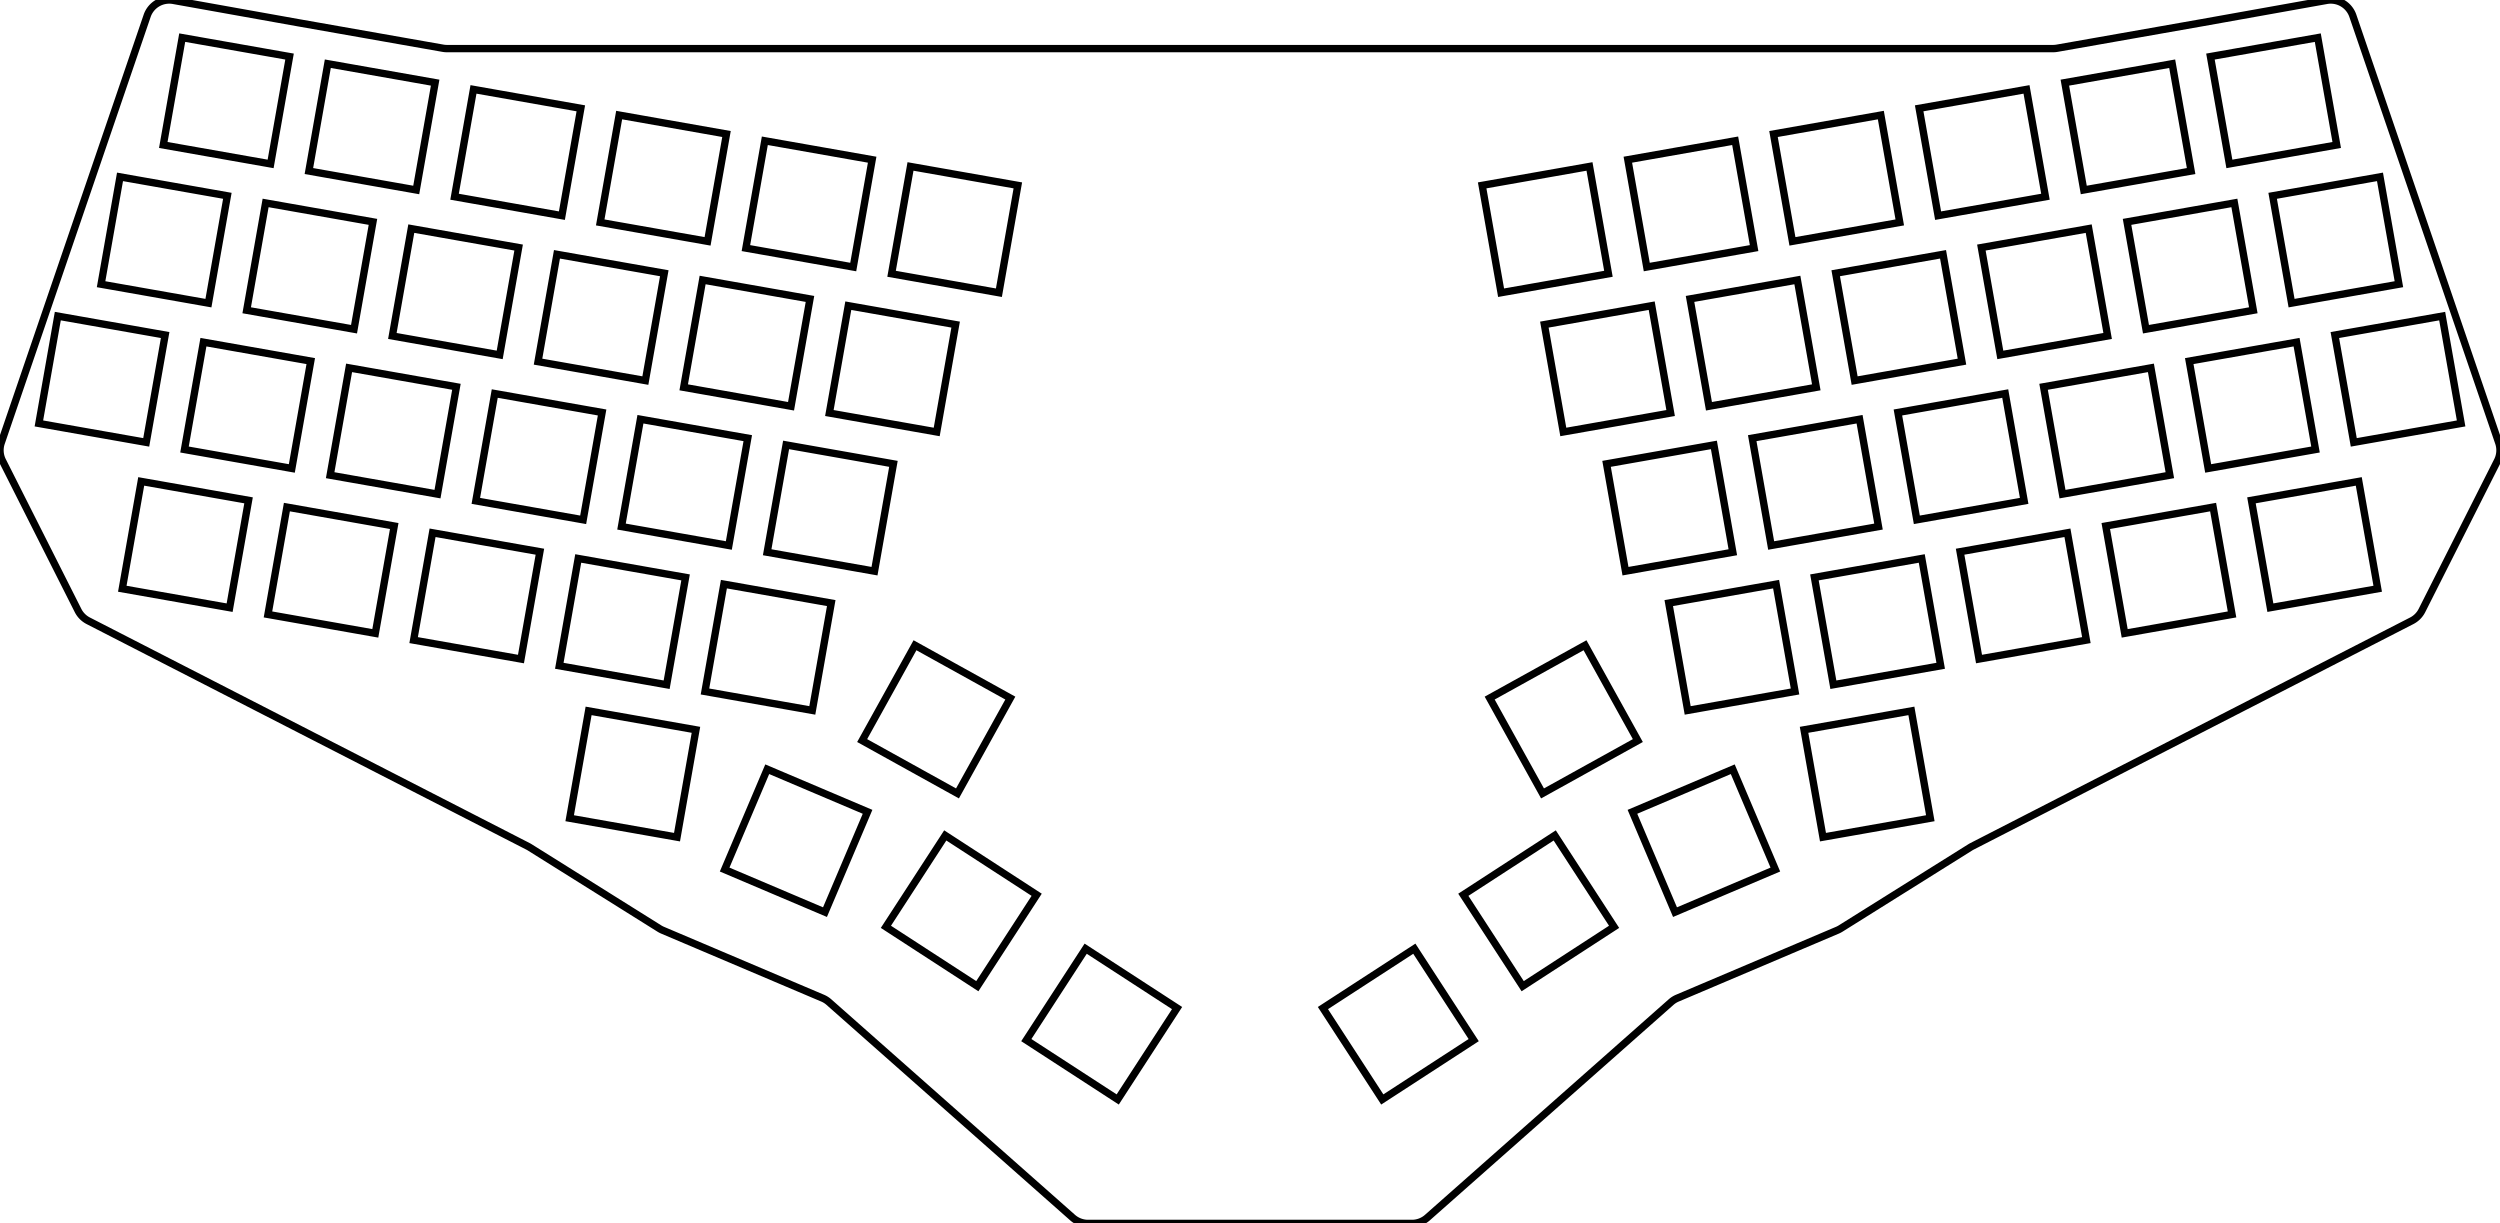 <svg width="321.124mm" height="157.151mm" viewBox="0 0 321.124 157.151" xmlns="http://www.w3.org/2000/svg"><g id="svgGroup" stroke-linecap="round" fill-rule="evenodd" font-size="9pt" stroke="#000" stroke-width="0.25mm" fill="none" style="stroke:#000;stroke-width:0.25mm;fill:none"><path d="M 0.161 56.867 L 18.902 2.03 A 3 3 0 0 1 22.269 0.047 L 38.433 2.941 A 3 3 0 0 0 38.441 2.942 L 56.89 6.195 A 3 3 0 0 0 57.411 6.241 L 263.713 6.241 A 3 3 0 0 0 264.234 6.195 L 282.683 2.942 A 3 3 0 0 0 282.69 2.941 L 298.854 0.047 A 3 3 0 0 1 302.222 2.03 L 320.962 56.867 A 3 3 0 0 1 320.802 59.189 L 311.097 78.422 A 3 3 0 0 1 309.788 79.74 L 253.305 108.713 A 3 3 0 0 0 253.082 108.84 L 236.429 119.269 A 3 3 0 0 1 236.009 119.488 L 215.459 128.211 A 3 3 0 0 0 214.644 128.725 L 183.351 156.398 A 3 3 0 0 1 181.364 157.151 L 139.76 157.151 A 3 3 0 0 1 137.772 156.398 L 106.479 128.725 A 3 3 0 0 0 105.664 128.211 L 85.115 119.488 A 3 3 0 0 1 84.695 119.269 L 68.042 108.84 A 3 3 0 0 0 67.819 108.713 L 11.335 79.74 A 3 3 0 0 1 10.026 78.422 L 0.322 59.189 A 3 3 0 0 1 0.161 56.867 Z M 215.155 117.164 L 228.042 111.694 L 222.572 98.807 L 209.685 104.277 L 215.155 117.164 Z M 93.081 111.694 L 105.968 117.164 L 111.438 104.277 L 98.551 98.807 L 93.081 111.694 Z M 110.743 95.126 L 122.987 101.914 L 129.775 89.669 L 117.53 82.882 L 110.743 95.126 Z M 198.136 101.914 L 210.381 95.126 L 203.594 82.882 L 191.349 89.669 L 198.136 101.914 Z M 113.794 119.05 L 125.536 126.675 L 133.16 114.934 L 121.419 107.309 L 113.794 119.05 Z M 131.829 133.601 L 143.57 141.226 L 151.195 129.485 L 139.454 121.86 L 131.829 133.601 Z M 195.588 126.675 L 207.329 119.05 L 199.704 107.309 L 187.963 114.934 L 195.588 126.675 Z M 177.554 141.226 L 189.295 133.601 L 181.67 121.86 L 169.929 129.485 L 177.554 141.226 Z M 248.948 27.701 L 262.736 25.27 L 260.305 11.483 L 246.517 13.914 L 248.948 27.701 Z M 211.526 34.3 L 225.313 31.869 L 222.882 18.082 L 209.095 20.513 L 211.526 34.3 Z M 192.814 37.599 L 206.602 35.168 L 204.17 21.381 L 190.383 23.812 L 192.814 37.599 Z M 234.161 107.532 L 247.948 105.101 L 245.517 91.314 L 231.73 93.745 L 234.161 107.532 Z M 230.237 31.001 L 244.024 28.57 L 241.593 14.782 L 227.806 17.213 L 230.237 31.001 Z M 208.793 73.368 L 222.58 70.937 L 220.149 57.15 L 206.362 59.581 L 208.793 73.368 Z M 20.974 18.622 L 34.761 21.054 L 37.192 7.266 L 23.405 4.835 L 20.974 18.622 Z M 34.42 78.923 L 48.207 81.354 L 50.638 67.567 L 36.851 65.136 L 34.42 78.923 Z M 53.131 82.223 L 66.918 84.654 L 69.349 70.866 L 55.562 68.435 L 53.131 82.223 Z M 39.677 21.971 L 53.464 24.402 L 55.895 10.615 L 42.108 8.184 L 39.677 21.971 Z M 42.409 61.039 L 56.196 63.47 L 58.627 49.683 L 44.84 47.252 L 42.409 61.039 Z M 286.362 21.054 L 300.15 18.622 L 297.719 4.835 L 283.931 7.266 L 286.362 21.054 Z M 291.628 78.055 L 305.415 75.624 L 302.984 61.837 L 289.197 64.268 L 291.628 78.055 Z M 272.917 81.354 L 286.704 78.923 L 284.273 65.136 L 270.486 67.567 L 272.917 81.354 Z M 254.205 84.654 L 267.993 82.223 L 265.562 68.435 L 251.774 70.866 L 254.205 84.654 Z M 246.216 66.769 L 260.003 64.338 L 257.572 50.551 L 243.785 52.982 L 246.216 66.769 Z M 235.494 87.953 L 249.281 85.522 L 246.85 71.735 L 233.063 74.166 L 235.494 87.953 Z M 216.783 91.252 L 230.57 88.821 L 228.139 75.034 L 214.352 77.465 L 216.783 91.252 Z M 4.995 54.391 L 18.782 56.822 L 21.213 43.035 L 7.426 40.604 L 4.995 54.391 Z M 12.984 36.507 L 26.772 38.938 L 29.203 25.151 L 15.416 22.719 L 12.984 36.507 Z M 15.708 75.624 L 29.495 78.055 L 31.927 64.268 L 18.139 61.837 L 15.708 75.624 Z M 23.698 57.74 L 37.485 60.171 L 39.916 46.383 L 26.129 43.952 L 23.698 57.74 Z M 31.687 39.855 L 45.474 42.286 L 47.905 28.499 L 34.118 26.068 L 31.687 39.855 Z M 50.398 43.155 L 64.186 45.586 L 66.617 31.798 L 52.83 29.367 L 50.398 43.155 Z M 58.388 25.27 L 72.175 27.701 L 74.606 13.914 L 60.819 11.483 L 58.388 25.27 Z M 61.12 64.338 L 74.908 66.769 L 77.339 52.982 L 63.551 50.551 L 61.12 64.338 Z M 69.11 46.454 L 82.897 48.885 L 85.328 35.098 L 71.541 32.667 L 69.11 46.454 Z M 71.842 85.522 L 85.63 87.953 L 88.061 74.166 L 74.273 71.735 L 71.842 85.522 Z M 90.554 88.821 L 104.341 91.252 L 106.772 77.465 L 92.985 75.034 L 90.554 88.821 Z M 98.543 70.937 L 112.33 73.368 L 114.761 59.581 L 100.974 57.15 L 98.543 70.937 Z M 73.175 105.101 L 86.962 107.532 L 89.394 93.745 L 75.606 91.314 L 73.175 105.101 Z M 302.341 56.822 L 316.129 54.391 L 313.697 40.604 L 299.91 43.035 L 302.341 56.822 Z M 294.352 38.938 L 308.139 36.507 L 305.708 22.719 L 291.921 25.151 L 294.352 38.938 Z M 283.639 60.171 L 297.426 57.74 L 294.995 43.952 L 281.208 46.383 L 283.639 60.171 Z M 275.649 42.286 L 289.436 39.855 L 287.005 26.068 L 273.218 28.499 L 275.649 42.286 Z M 267.66 24.402 L 281.447 21.971 L 279.016 8.184 L 265.229 10.615 L 267.66 24.402 Z M 264.927 63.47 L 278.715 61.039 L 276.283 47.252 L 262.496 49.683 L 264.927 63.47 Z M 256.938 45.586 L 270.725 43.155 L 268.294 29.367 L 254.507 31.798 L 256.938 45.586 Z M 238.226 48.885 L 252.014 46.454 L 249.583 32.667 L 235.795 35.098 L 238.226 48.885 Z M 227.505 70.069 L 241.292 67.638 L 238.861 53.85 L 225.073 56.281 L 227.505 70.069 Z M 219.515 52.184 L 233.302 49.753 L 230.871 35.966 L 217.084 38.397 L 219.515 52.184 Z M 200.804 55.484 L 214.591 53.053 L 212.16 39.265 L 198.373 41.696 L 200.804 55.484 Z M 95.811 31.869 L 109.598 34.3 L 112.029 20.513 L 98.242 18.082 L 95.811 31.869 Z M 106.532 53.053 L 120.32 55.484 L 122.751 41.696 L 108.964 39.265 L 106.532 53.053 Z M 114.522 35.168 L 128.309 37.599 L 130.74 23.812 L 116.953 21.381 L 114.522 35.168 Z M 77.099 28.57 L 90.887 31.001 L 93.318 17.213 L 79.53 14.782 L 77.099 28.57 Z M 79.832 67.638 L 93.619 70.069 L 96.05 56.281 L 82.263 53.85 L 79.832 67.638 Z M 87.821 49.753 L 101.608 52.184 L 104.04 38.397 L 90.252 35.966 L 87.821 49.753 Z" vector-effect="non-scaling-stroke"/></g></svg>